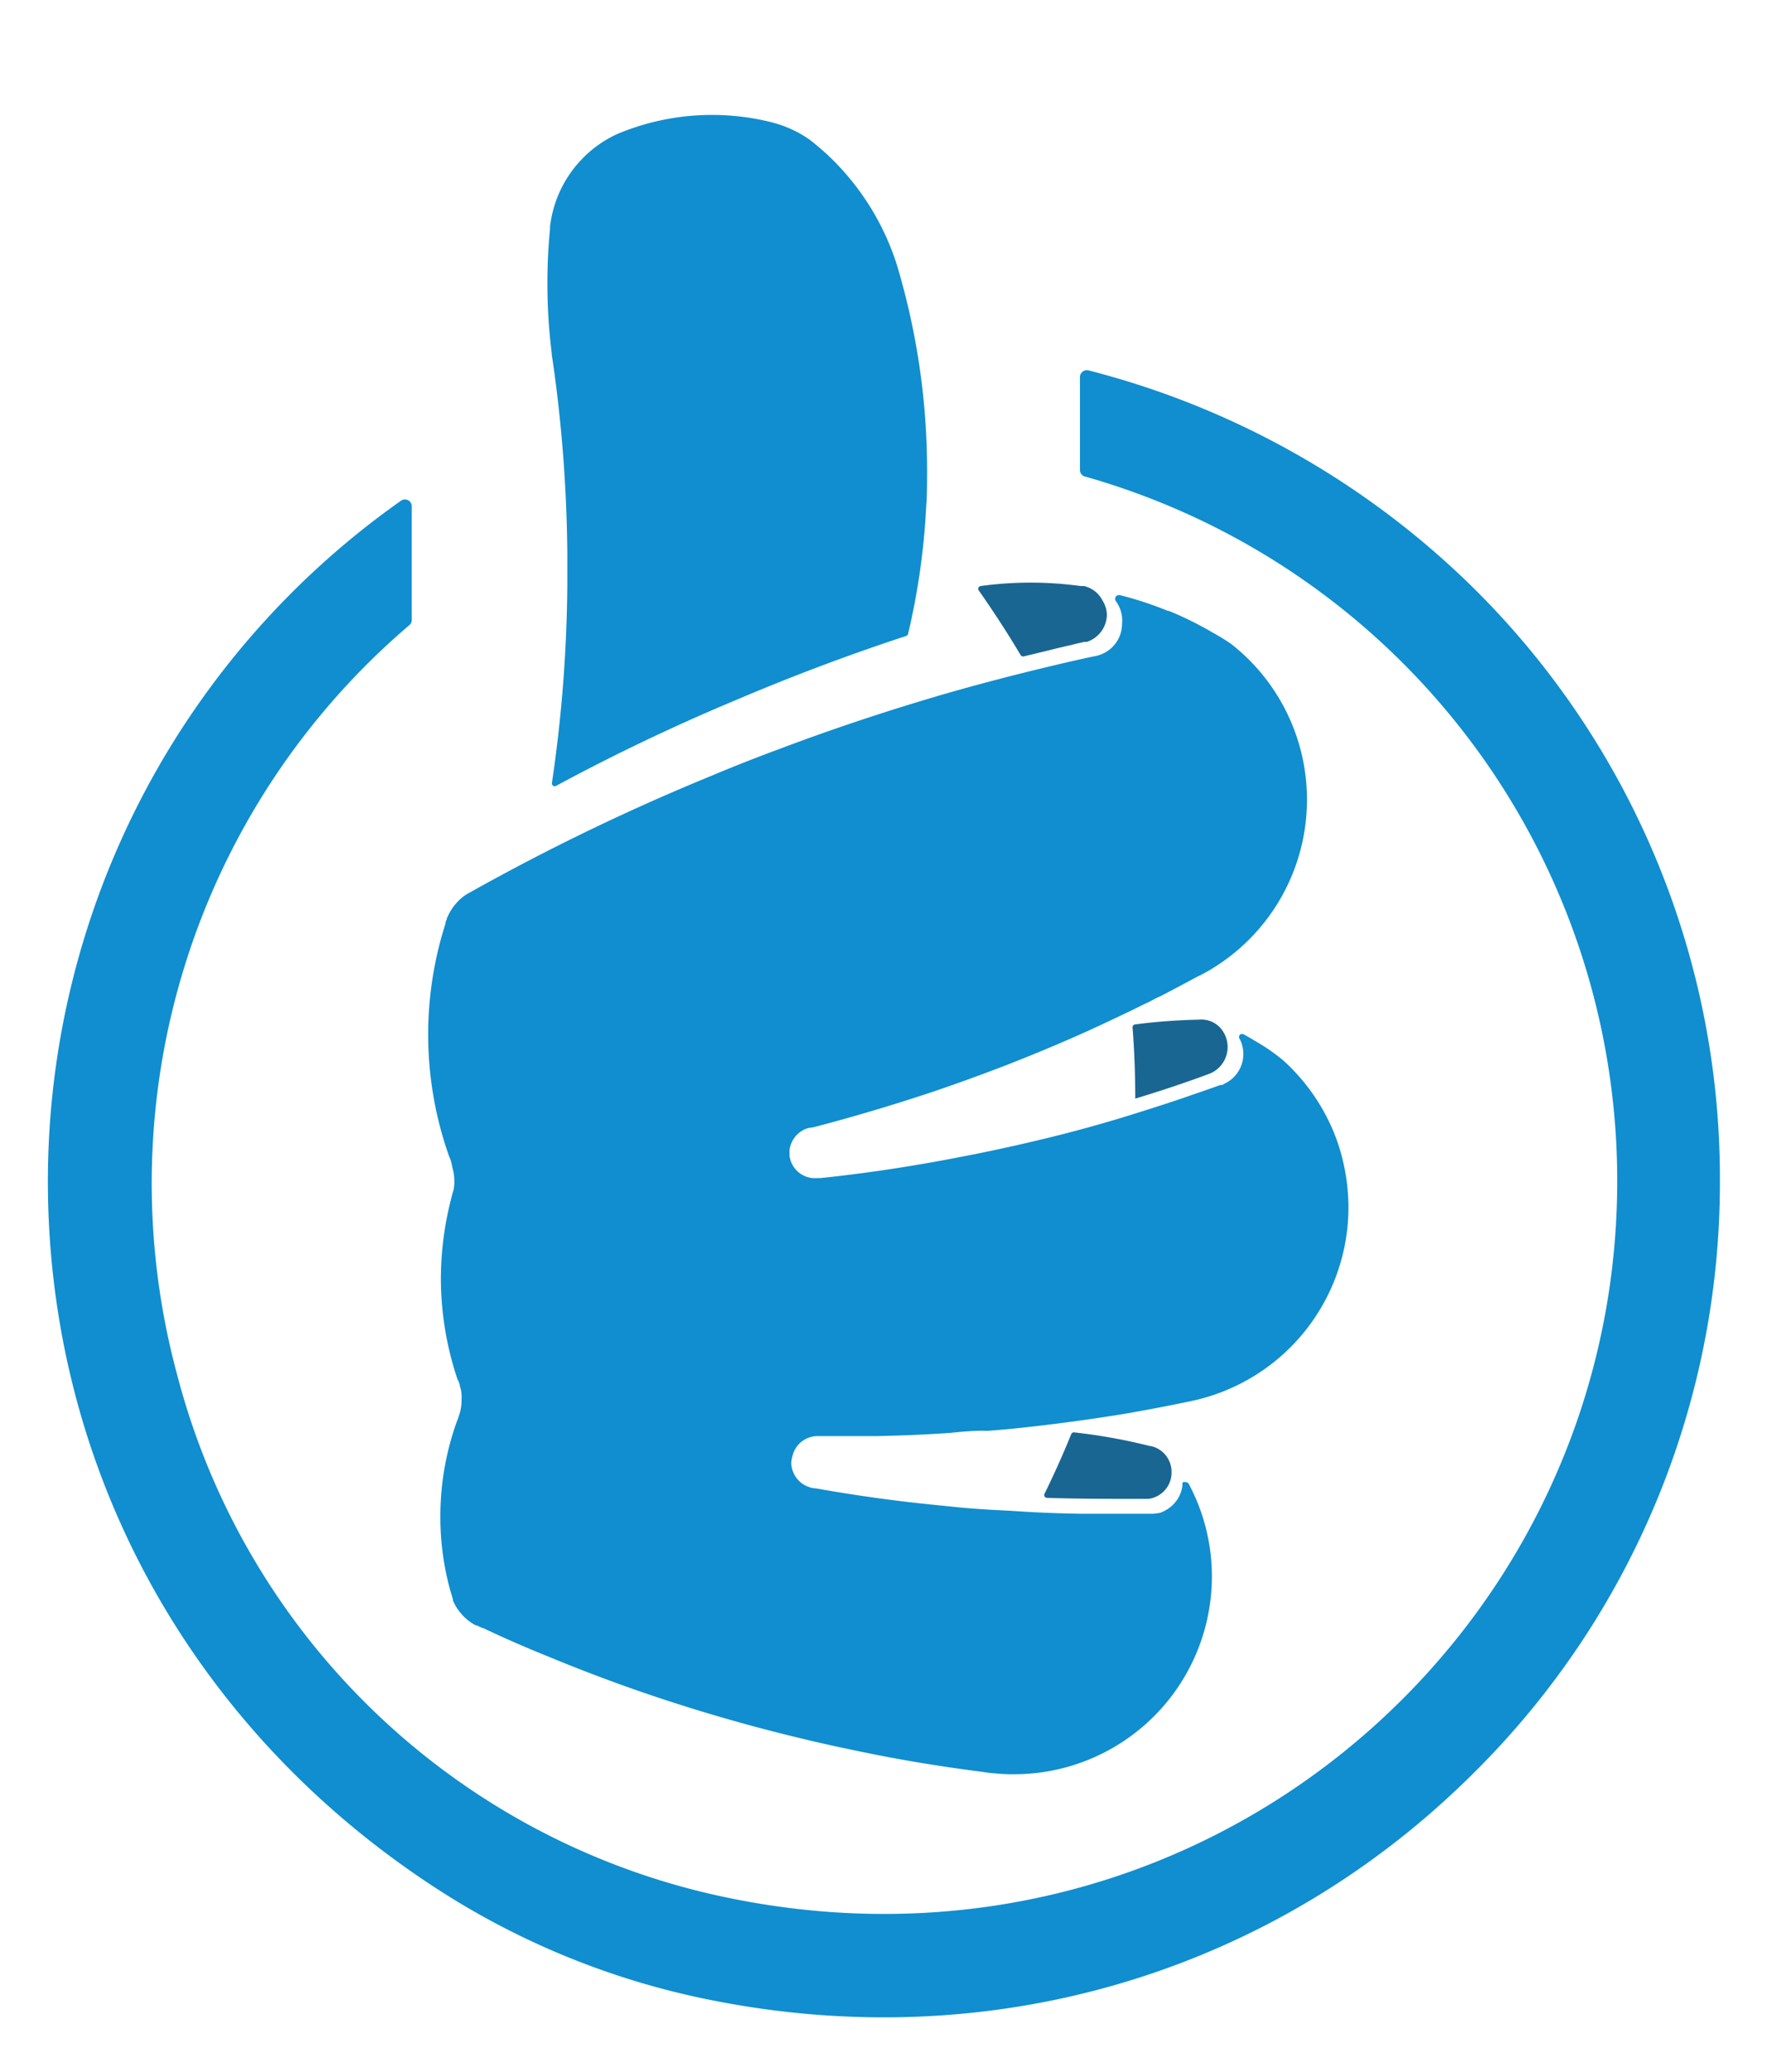 <svg id="Capa_3" data-name="Capa 3" xmlns="http://www.w3.org/2000/svg" viewBox="0 0 137.67 161.41"><defs><style>.cls-1,.cls-2{fill:#108ecf;}.cls-2{fill-rule:evenodd;}.cls-3{fill:#1a6692;}</style></defs><title>a2Mesa de trabajo 1</title><path class="cls-1" d="M61.65,113.94h0a1.83,1.83,0,0,0,.14.71,2,2,0,0,0,1.29,1.2,1.51,1.51,0,0,0,.47.09h0l1.58.27c2.51.41,5,.75,7.51,1l2.28.23c1,.09,2.07.16,3.1.21s1.85.12,2.78.16c1.17.06,2.33.09,3.5.11,1.64,0,3.27,0,4.9,0h.67l.5-.07a2.71,2.71,0,0,0,.86-.49,2.53,2.53,0,0,0,.62-.76,2.45,2.45,0,0,0,.28-.94.24.24,0,0,1,0-.14.46.46,0,0,1,.07-.07.33.33,0,0,1,.14,0,.32.32,0,0,1,.3.17l.27.55a13.91,13.91,0,0,1,.67,1.63,15.21,15.21,0,0,1,.84,5,15.41,15.41,0,0,1-15.42,15.41,12.22,12.22,0,0,1-1.48-.07,7.37,7.37,0,0,1-.93-.11c-3-.38-5.92-.85-8.89-1.45-1.77-.36-3.55-.74-5.32-1.17a134.06,134.06,0,0,1-13.06-3.84c-2.27-.8-4.49-1.65-6.68-2.56-1.71-.69-3.37-1.41-5-2.19l-.05,0-.49-.22s-.06,0-.06,0a4,4,0,0,1-1.75-1.92s0-.05,0-.09c-.07-.25-.16-.54-.24-.81v0a21.46,21.46,0,0,1-.74-5.65,21.86,21.86,0,0,1,1.32-7.5.92.92,0,0,0,.09-.25,3.57,3.57,0,0,0,.24-1.36,2.75,2.75,0,0,0,0-.4,2.28,2.28,0,0,0-.13-.64v-.05a.06.06,0,0,1,0,0,1.48,1.48,0,0,0-.18-.47,24.75,24.75,0,0,1-1.3-7.88,25.22,25.22,0,0,1,.83-6.32,0,0,0,0,0,0,0,4.61,4.61,0,0,1,.15-.53v0a3.38,3.38,0,0,0,.07-.72,0,0,0,0,0,0,0v0a3.73,3.73,0,0,0-.17-1.11s0,0,0,0A2.58,2.58,0,0,0,35,90.1a28.39,28.39,0,0,1-.29-18.16s0,0,0-.06.06-.16.09-.25,0-.13.06-.18a4,4,0,0,1,1.45-1.76s0,0,0,0l.48-.27s0,0,0,0a170.83,170.83,0,0,1,18.67-9c1.78-.75,3.57-1.45,5.38-2.12,3.61-1.36,7.26-2.59,11-3.72l1.37-.41c3-.87,6-1.65,9-2.36,1.05-.25,2.14-.5,3.21-.72a2.56,2.56,0,0,0,2-2.5A2.51,2.51,0,0,0,87,46.92s0-.05-.05-.07a.35.35,0,0,1-.07-.2.29.29,0,0,1,.27-.29.23.23,0,0,1,.11,0A27.87,27.87,0,0,1,91,47.59l.08,0a27.85,27.85,0,0,1,3.46,1.72c.49.27,1,.58,1.43.89A15.41,15.41,0,0,1,94.36,75.5a.78.78,0,0,1-.18.11l-.6.33a.93.93,0,0,1-.2.09c-1,.54-2,1.07-3,1.59a3.52,3.52,0,0,0-.39.18l-.49.26c-.46.21-.89.43-1.34.65-1.51.72-3,1.43-4.53,2.1s-2.92,1.25-4.39,1.83h0c-.75.31-1.49.58-2.25.87-1.45.54-2.92,1.07-4.38,1.56-3,1-6.12,1.93-9.26,2.75h0a2,2,0,0,0-.63.14,2.08,2.08,0,0,0-1.21,1.63V90s0,0,0,0a2,2,0,0,0,1.79,1.77,0,0,0,0,0,0,0,1.86,1.86,0,0,0,.33,0h0l.29,0h0c3.64-.38,7.23-.93,10.78-1.62,2-.38,3.91-.79,5.85-1.25q4.29-1,8.44-2.33c1.4-.44,2.79-.89,4.17-1.38l.39-.13,1.53-.54,0,0a.25.25,0,0,1,.13,0,.32.32,0,0,0,.14-.08,2.55,2.55,0,0,0,1.45-2.93,2.3,2.3,0,0,0-.14-.42l-.06-.13a.29.29,0,0,1,0-.36.31.31,0,0,1,.35,0l.14.08c.21.12.43.24.63.37A15.25,15.25,0,0,1,100,82.62a15.54,15.54,0,0,1,4.12,6.1,15.84,15.84,0,0,1,.94,5.33,15.43,15.43,0,0,1-12.3,15.1c-1.65.35-3.3.66-4.94.95-2.61.43-5.22.79-7.87,1.08-1,.11-1.91.2-2.89.27a3.57,3.57,0,0,1-.46,0,.06.06,0,0,0,0,0c-.91,0-1.79.09-2.68.18h-.06c-1.86.13-3.73.2-5.61.24-1.48,0-3,0-4.51,0a2,2,0,0,0-2,1.57A2.2,2.2,0,0,0,61.65,113.94Z"/><path class="cls-2" d="M72.23,36.56v.09c0,1,0,2-.08,3a54.72,54.72,0,0,1-1.4,9.73.24.24,0,0,1-.15.16q-6.76,2.22-13.28,5-7.18,3-14,6.68A.22.22,0,0,1,43,61a110.48,110.48,0,0,0,1.2-15.42c0-.36,0-.71,0-1.07s0-.94,0-1.42a111.7,111.7,0,0,0-1-14c-.07-.51-.14-1-.22-1.51a.41.41,0,0,0,0-.12,43.26,43.26,0,0,1-.33-5.37,42.14,42.14,0,0,1,.2-4.22,1.09,1.09,0,0,0,0-.18,9.09,9.09,0,0,1,5.07-7.17l.31-.14.51-.2A19.11,19.11,0,0,1,59.59,9.4l.55.13h0l.55.16a9.29,9.29,0,0,1,1.92.88c.17.11.35.22.51.34q.57.45,1.11.93a.1.1,0,0,0,.06.05,20.11,20.11,0,0,1,5.58,8.72l.09.3A55.7,55.7,0,0,1,72.23,36.56Z"/><path class="cls-3" d="M86.24,47.88A2.26,2.26,0,0,1,84.68,50l-.19,0h0c-.35.08-.7.15-1,.24-.61.13-1.21.28-1.82.43l-1.9.46a.22.22,0,0,1-.25-.1Q78,48.48,76.26,46a.22.22,0,0,1,.15-.35,28.61,28.61,0,0,1,7.77,0h0l.27,0a2.23,2.23,0,0,1,.39.13,2.16,2.16,0,0,1,1.06,1A2.18,2.18,0,0,1,86.24,47.88Z"/><path class="cls-3" d="M95.31,80.38a2.24,2.24,0,0,1-1,3.23l-.34.13q-2.73,1-5.52,1.84v0c0-1.87-.07-3.72-.21-5.54a.22.22,0,0,1,.19-.24,46.09,46.09,0,0,1,4.89-.37h.07A2,2,0,0,1,95.31,80.38Z"/><path class="cls-3" d="M91.28,114.7a2.07,2.07,0,0,1-1.81,2.06H89c-2.47,0-5,0-7.43-.08a.22.22,0,0,1-.19-.32c.75-1.52,1.44-3.06,2.08-4.64a.22.22,0,0,1,.23-.14,44,44,0,0,1,5.89,1.06h.06l.26.07A2.07,2.07,0,0,1,91.28,114.7Z"/><path class="cls-1" d="M134,92a64.68,64.68,0,0,1-19.07,46C99.36,153.6,77.37,160.33,55,155.72a61.05,61.05,0,0,1-21.36-8.85C14.54,134.3,3.73,114,3.73,92A64.88,64.88,0,0,1,31.25,39a.53.53,0,0,1,.83.43V48.3a.53.53,0,0,1-.19.4,57.13,57.13,0,0,0-18.08,58.42,56,56,0,0,0,41.27,40.35C92.55,156.27,126,128.05,126,92A57,57,0,0,0,84.53,37.12a.52.52,0,0,1-.39-.5V29.37a.54.54,0,0,1,.66-.52A66.05,66.05,0,0,1,115,46,64.64,64.64,0,0,1,134,92Z"/></svg>